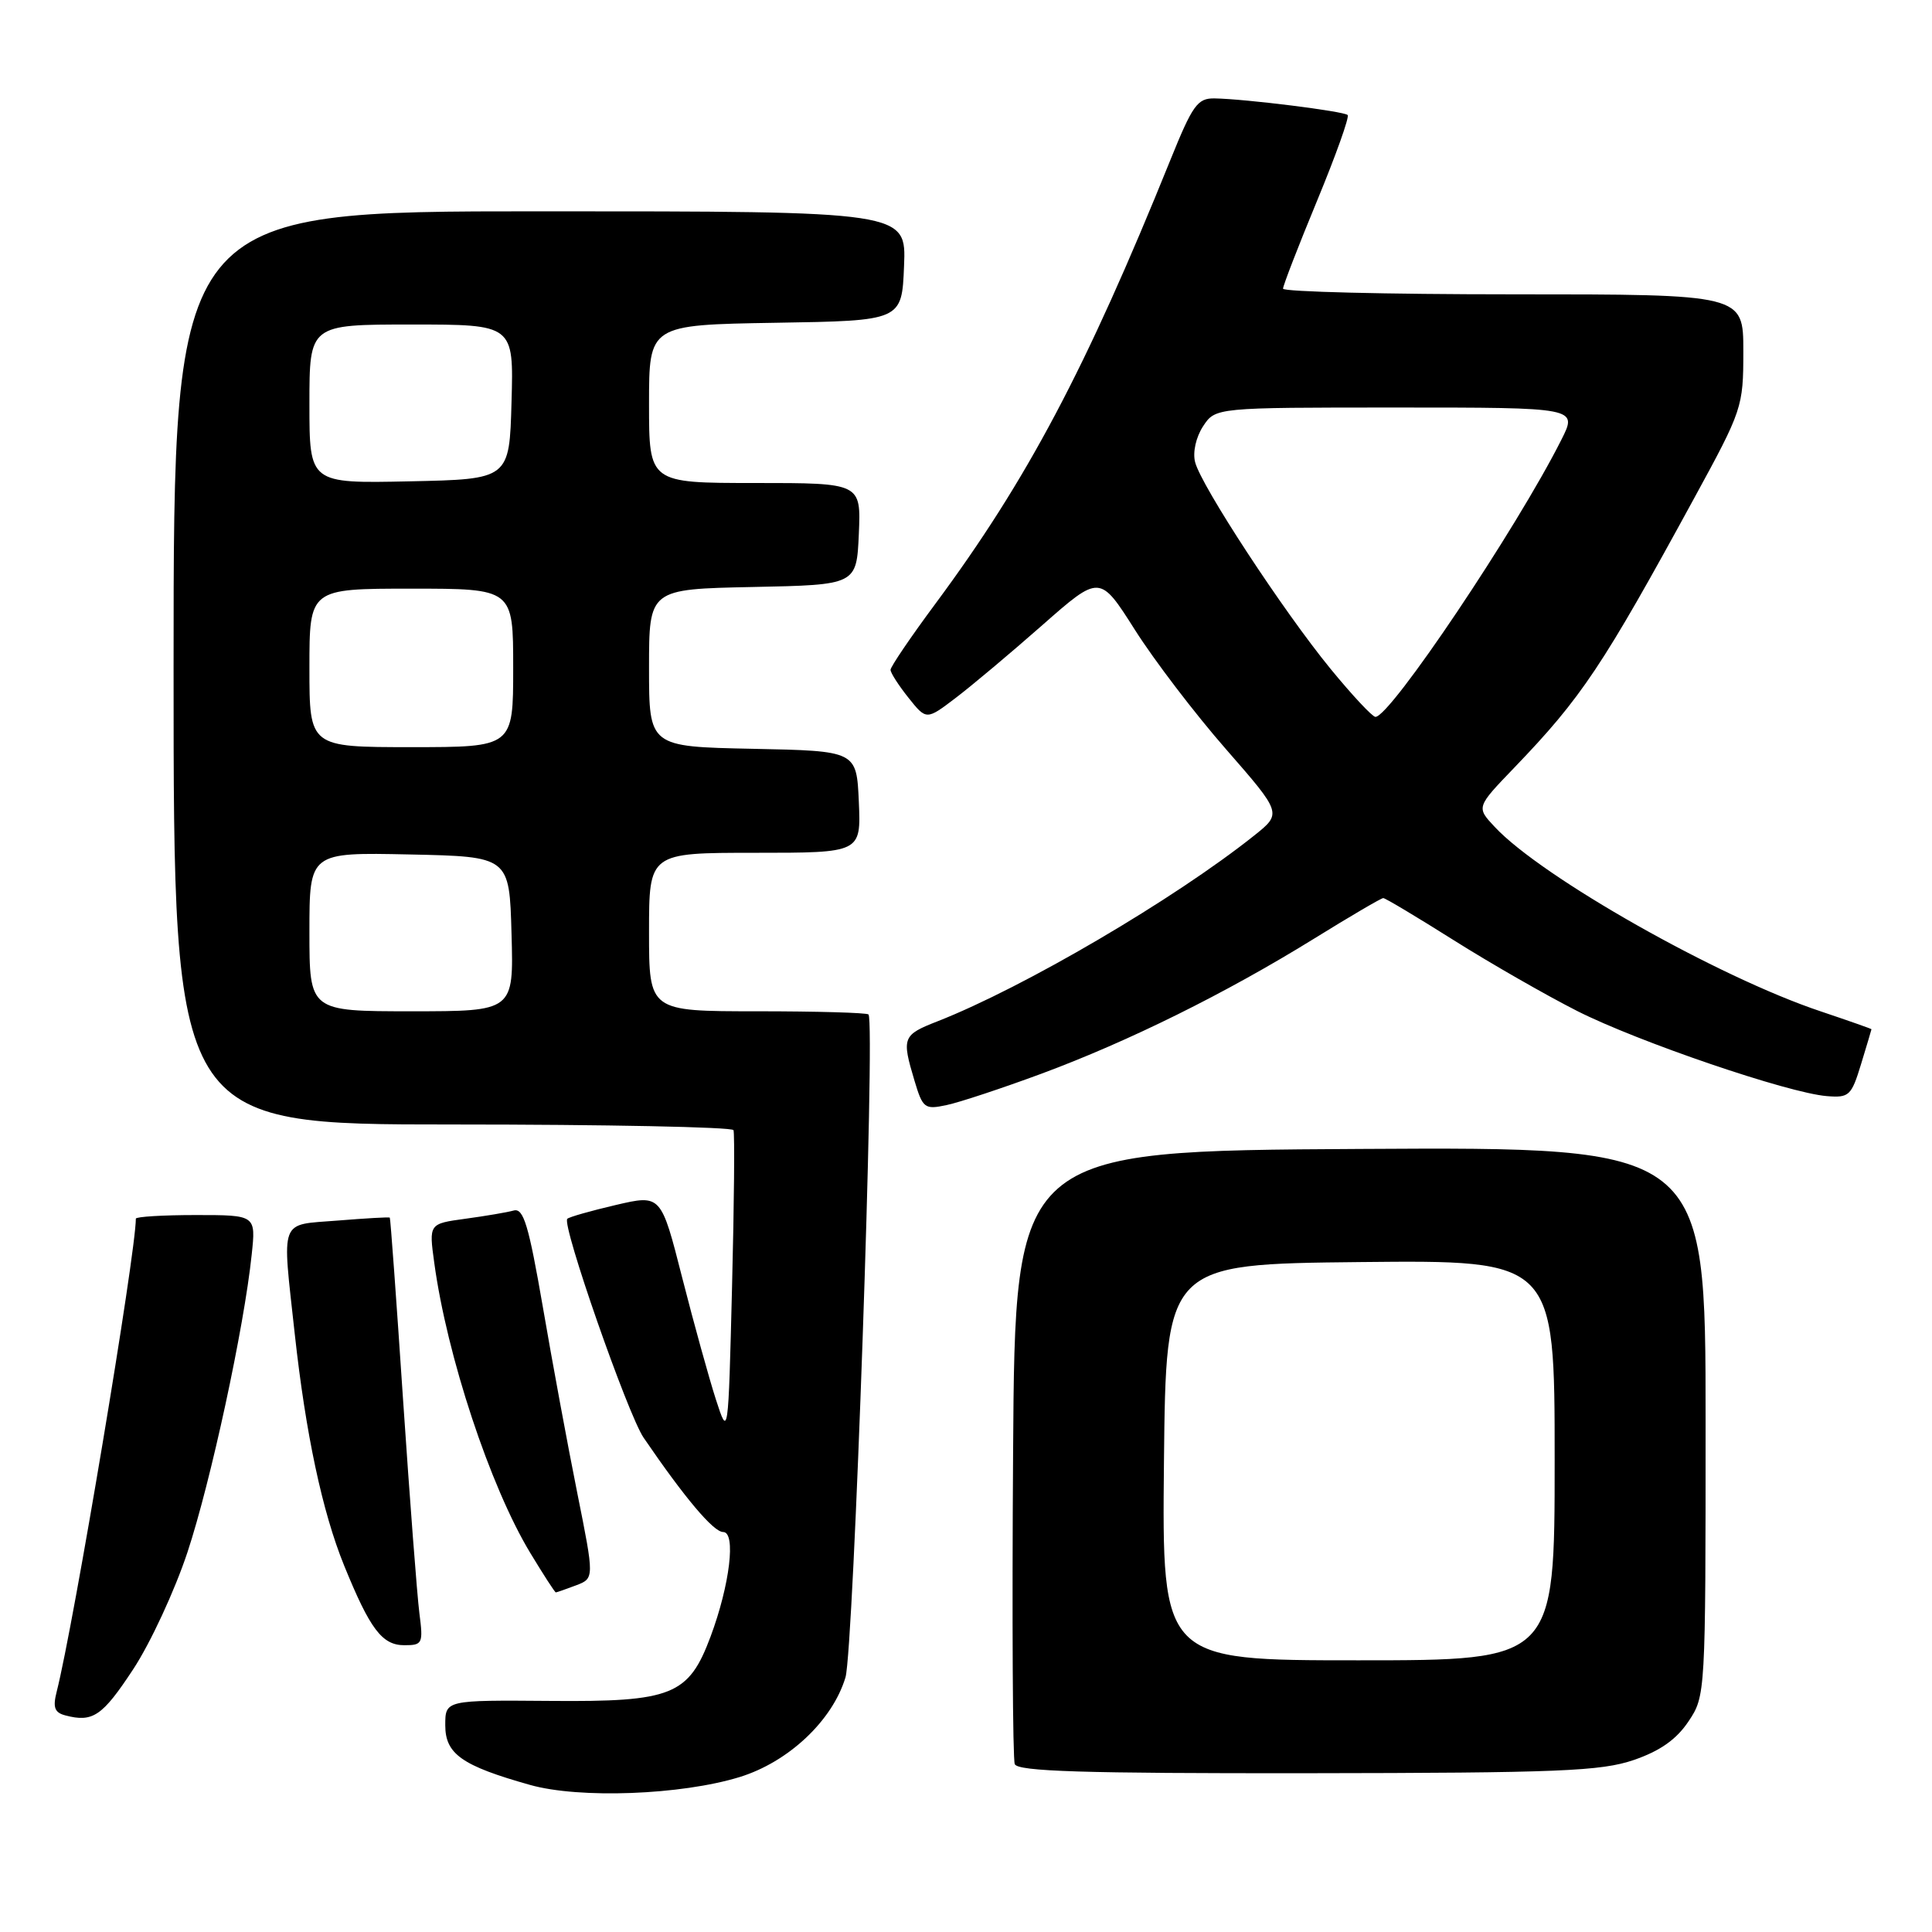 <?xml version="1.0" encoding="UTF-8" standalone="no"?>
<!DOCTYPE svg PUBLIC "-//W3C//DTD SVG 1.1//EN" "http://www.w3.org/Graphics/SVG/1.1/DTD/svg11.dtd" >
<svg xmlns="http://www.w3.org/2000/svg" xmlns:xlink="http://www.w3.org/1999/xlink" version="1.1" viewBox="0 0 256 256">
 <g >
 <path fill="currentColor"
d=" M 98.00 235.47 C 104.47 233.48 110.31 227.99 112.03 222.26 C 113.11 218.69 116.00 135.33 115.08 134.42 C 114.85 134.19 108.22 134.00 100.33 134.00 C 86.00 134.00 86.00 134.00 86.00 123.50 C 86.00 113.00 86.00 113.00 100.05 113.00 C 114.09 113.00 114.09 113.00 113.80 106.25 C 113.50 99.50 113.50 99.50 99.75 99.22 C 86.00 98.94 86.00 98.94 86.00 88.50 C 86.00 78.06 86.00 78.06 99.75 77.78 C 113.50 77.50 113.50 77.50 113.80 70.75 C 114.09 64.00 114.09 64.00 100.05 64.00 C 86.00 64.00 86.00 64.00 86.00 53.52 C 86.00 43.05 86.00 43.05 102.75 42.77 C 119.50 42.50 119.50 42.50 119.79 35.25 C 120.09 28.00 120.09 28.00 71.54 28.00 C 23.00 28.00 23.00 28.00 23.00 88.50 C 23.00 149.00 23.00 149.00 59.94 149.00 C 80.26 149.00 97.02 149.34 97.19 149.75 C 97.36 150.16 97.28 159.50 97.00 170.50 C 96.50 190.50 96.50 190.50 94.86 185.44 C 93.96 182.65 91.95 175.40 90.40 169.32 C 87.59 158.27 87.59 158.27 81.59 159.67 C 78.29 160.44 75.40 161.26 75.17 161.50 C 74.40 162.26 83.18 187.41 85.28 190.50 C 90.75 198.51 94.54 203.00 95.82 203.00 C 97.55 203.00 96.71 210.00 94.16 216.84 C 91.25 224.64 89.07 225.52 72.92 225.38 C 59.00 225.27 59.00 225.27 59.00 228.61 C 59.00 232.42 61.21 233.97 70.23 236.51 C 76.78 238.36 90.26 237.85 98.00 235.47 Z  M 216.48 233.21 C 219.97 232.01 222.13 230.49 223.73 228.10 C 225.99 224.72 226.00 224.50 226.00 188.34 C 226.00 151.98 226.00 151.98 180.25 152.24 C 134.50 152.50 134.50 152.50 134.24 192.50 C 134.09 214.50 134.19 233.06 134.46 233.75 C 134.83 234.72 143.46 234.99 173.22 234.96 C 206.62 234.92 212.13 234.69 216.48 233.21 Z  M 17.64 221.20 C 19.92 217.74 23.16 210.75 24.84 205.68 C 27.92 196.37 32.34 175.94 33.35 166.25 C 33.91 161.00 33.91 161.00 25.95 161.00 C 21.58 161.00 18.00 161.22 18.00 161.48 C 18.00 166.09 9.74 215.43 7.51 224.16 C 6.98 226.24 7.23 226.93 8.66 227.30 C 12.30 228.26 13.56 227.40 17.64 221.20 Z  M 55.57 213.75 C 55.27 211.41 54.30 198.70 53.41 185.50 C 52.53 172.30 51.74 161.43 51.65 161.34 C 51.57 161.25 48.46 161.43 44.75 161.73 C 36.92 162.36 37.36 161.20 39.06 176.79 C 40.51 190.00 42.71 200.33 45.59 207.42 C 49.03 215.88 50.63 218.00 53.58 218.00 C 55.99 218.00 56.09 217.78 55.57 213.75 Z  M 76.32 210.07 C 78.76 209.14 78.76 209.14 76.49 197.82 C 75.24 191.59 73.19 180.53 71.94 173.24 C 70.05 162.31 69.37 160.05 68.07 160.40 C 67.21 160.64 64.32 161.13 61.67 161.49 C 56.83 162.15 56.83 162.15 57.54 167.32 C 59.22 179.67 64.94 196.96 70.25 205.75 C 72.00 208.64 73.52 211.00 73.65 211.00 C 73.77 211.00 74.97 210.58 76.32 210.07 Z  M 138.00 142.27 C 149.56 137.98 162.35 131.65 174.05 124.42 C 178.86 121.44 183.02 119.00 183.29 119.00 C 183.56 119.00 187.77 121.52 192.64 124.59 C 197.51 127.66 204.88 131.88 209.00 133.97 C 217.10 138.06 236.92 144.82 242.06 145.24 C 245.02 145.48 245.32 145.20 246.60 141.00 C 247.35 138.53 247.98 136.45 247.98 136.38 C 247.99 136.32 244.96 135.26 241.25 134.01 C 227.71 129.49 204.28 116.24 198.06 109.57 C 195.61 106.96 195.61 106.96 200.64 101.73 C 209.58 92.43 212.34 88.29 224.51 65.97 C 230.87 54.32 231.00 53.93 231.00 46.54 C 231.00 39.00 231.00 39.00 200.50 39.00 C 183.72 39.00 170.00 38.66 170.01 38.25 C 170.01 37.84 172.04 32.59 174.52 26.60 C 177.00 20.60 178.83 15.49 178.57 15.24 C 178.07 14.74 165.04 13.11 160.95 13.04 C 158.67 13.00 158.03 13.90 155.06 21.25 C 143.89 48.89 136.10 63.60 123.96 79.98 C 120.68 84.40 118.00 88.35 118.00 88.76 C 118.01 89.17 119.08 90.83 120.38 92.46 C 122.75 95.43 122.75 95.43 126.63 92.48 C 128.76 90.86 133.93 86.52 138.12 82.83 C 145.73 76.13 145.73 76.13 150.37 83.44 C 152.92 87.47 158.35 94.59 162.44 99.26 C 169.87 107.77 169.87 107.77 166.19 110.71 C 155.59 119.16 135.67 130.84 124.25 135.32 C 119.59 137.14 119.46 137.47 121.17 143.18 C 122.27 146.86 122.52 147.05 125.42 146.43 C 127.11 146.08 132.78 144.20 138.00 142.27 Z  M 41.00 123.47 C 41.00 112.94 41.00 112.94 54.25 113.22 C 67.50 113.50 67.50 113.50 67.78 123.75 C 68.07 134.00 68.07 134.00 54.53 134.00 C 41.00 134.00 41.00 134.00 41.00 123.47 Z  M 41.00 88.50 C 41.00 78.00 41.00 78.00 54.50 78.00 C 68.00 78.00 68.00 78.00 68.00 88.50 C 68.00 99.00 68.00 99.00 54.50 99.00 C 41.00 99.00 41.00 99.00 41.00 88.50 Z  M 41.00 53.53 C 41.00 43.00 41.00 43.00 54.53 43.00 C 68.07 43.00 68.07 43.00 67.78 53.25 C 67.50 63.50 67.50 63.50 54.25 63.78 C 41.00 64.06 41.00 64.06 41.00 53.53 Z  M 154.23 193.75 C 154.50 167.50 154.50 167.50 180.25 167.23 C 206.00 166.97 206.00 166.97 206.00 193.48 C 206.00 220.00 206.00 220.00 179.98 220.00 C 153.97 220.00 153.97 220.00 154.23 193.75 Z  M 176.30 88.62 C 170.02 80.95 159.16 64.37 158.36 61.24 C 158.02 59.94 158.47 57.93 159.41 56.49 C 161.05 54.00 161.05 54.00 185.04 54.00 C 209.04 54.00 209.04 54.00 206.90 58.25 C 200.98 70.03 184.21 95.02 182.25 94.99 C 181.84 94.98 179.16 92.11 176.30 88.62 Z "/>
</g>
</svg>